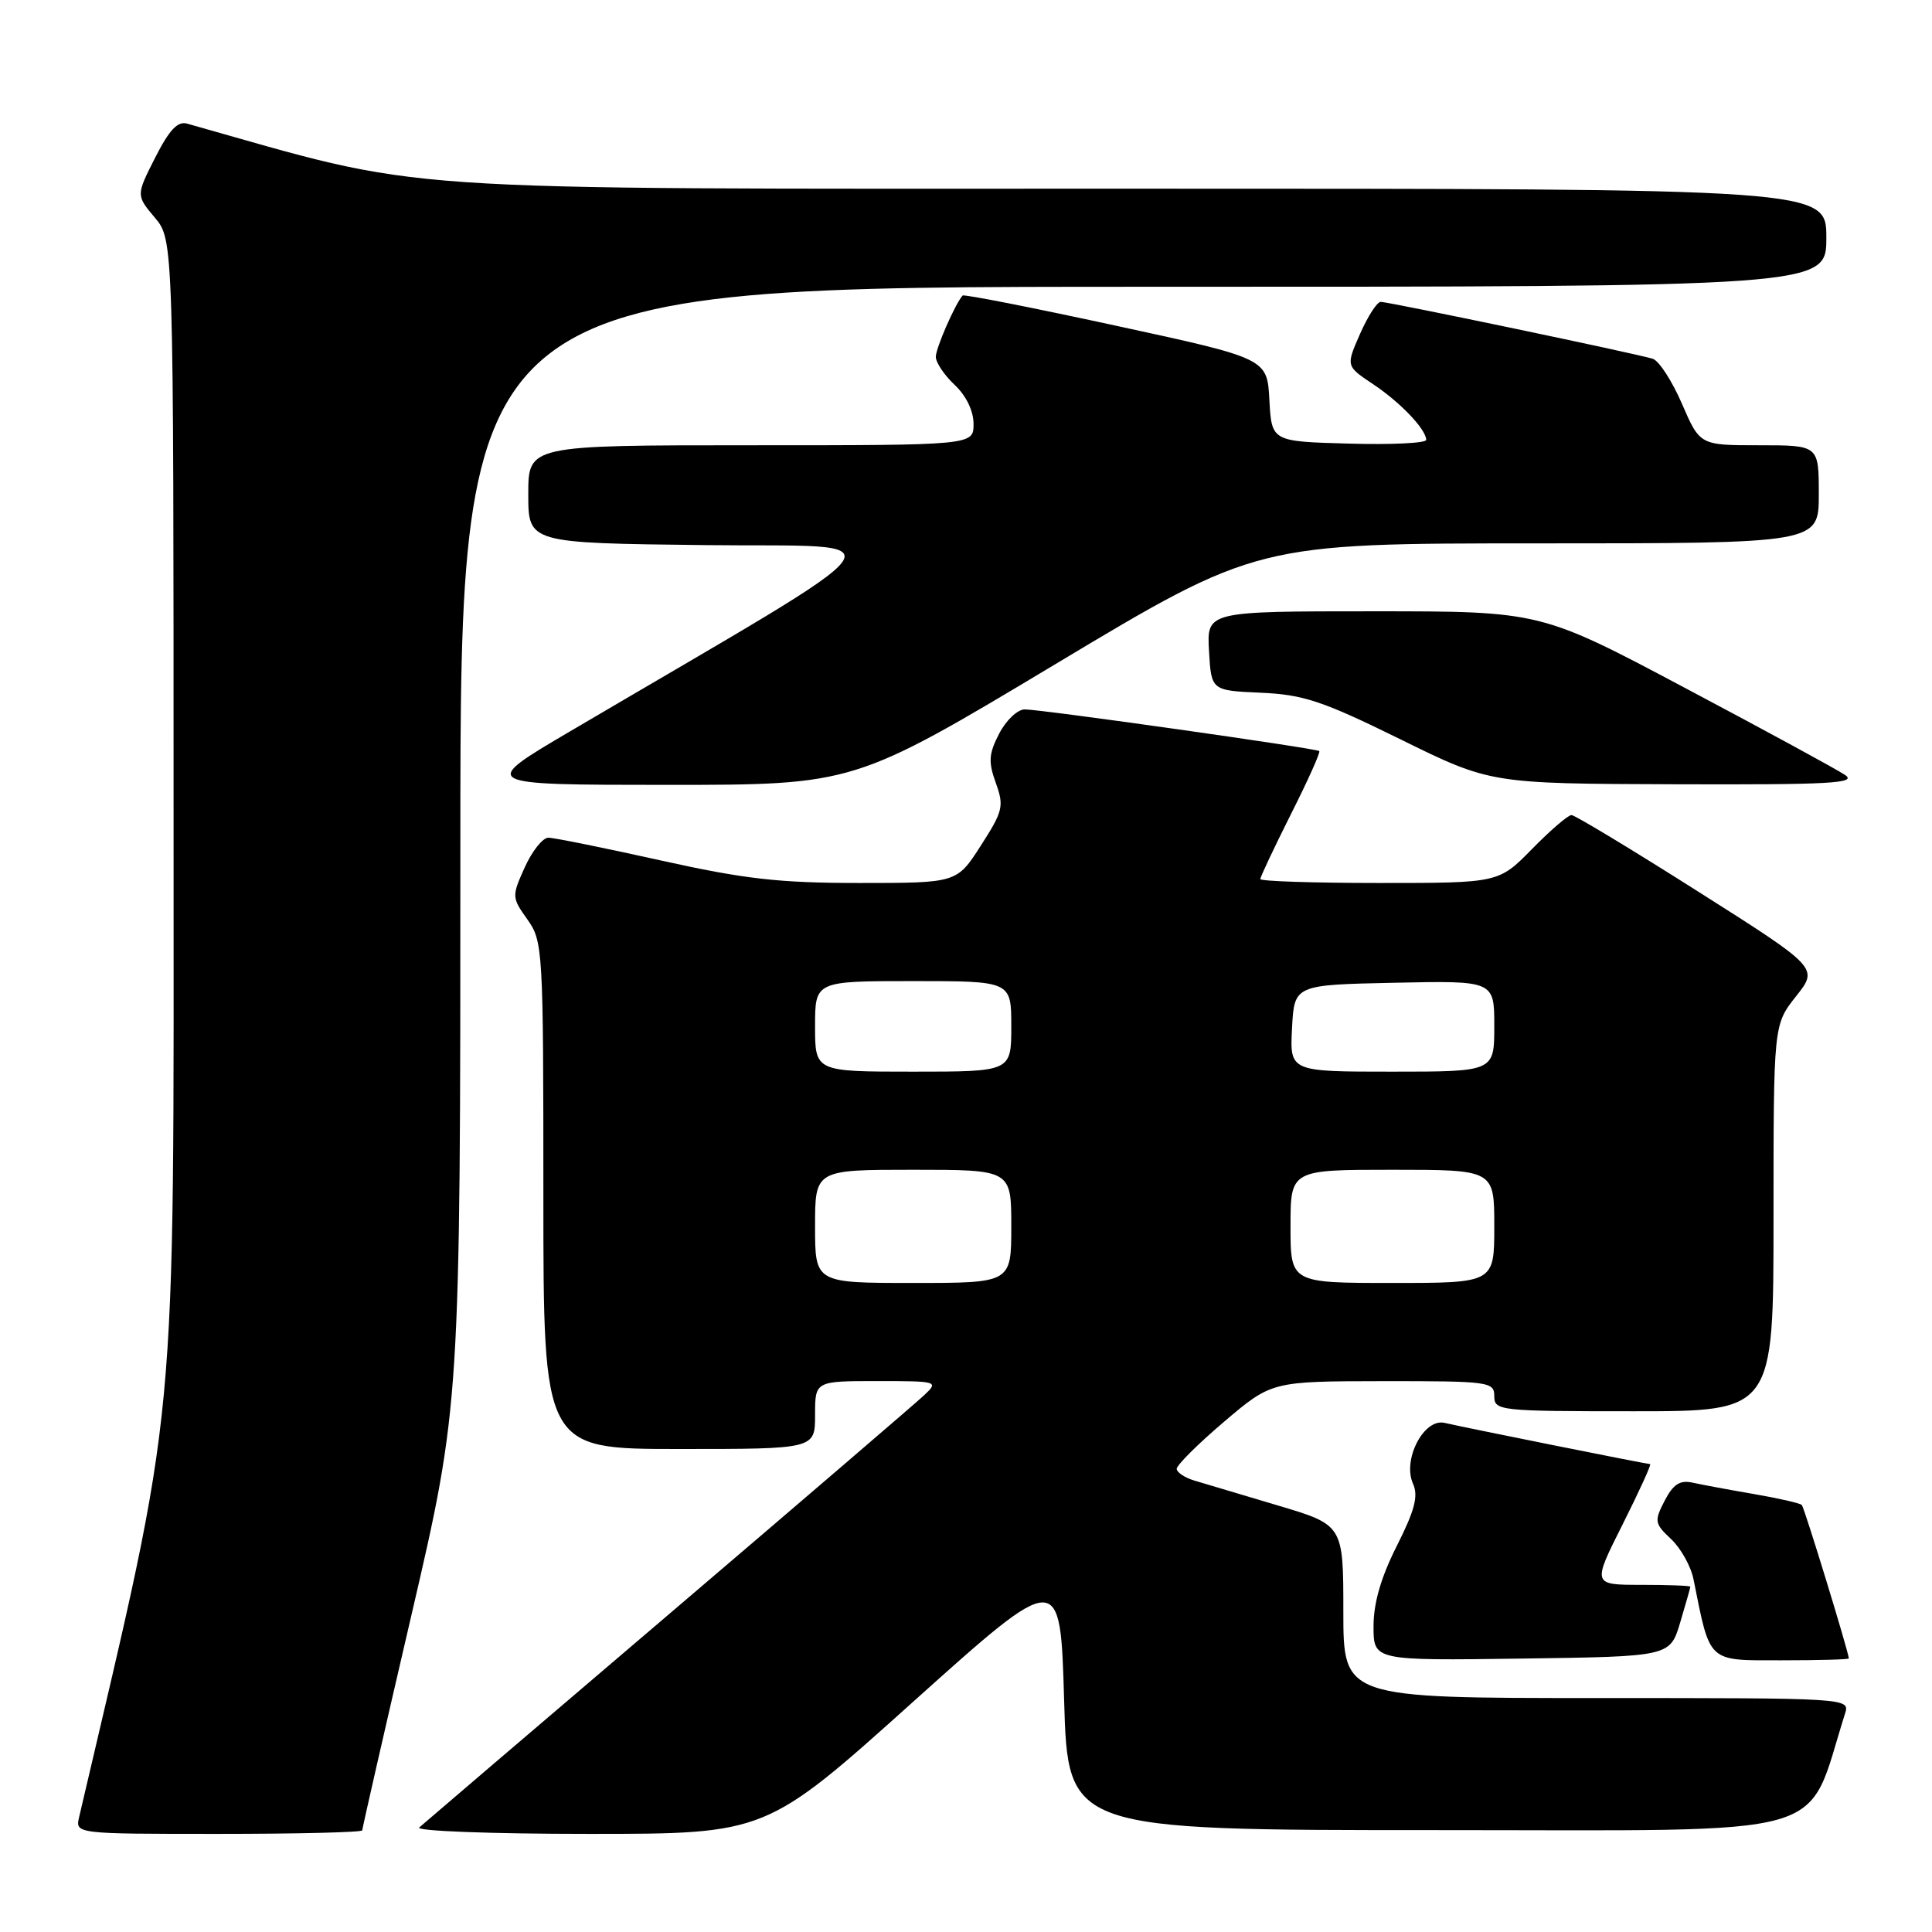 <?xml version="1.0" encoding="UTF-8" standalone="no"?>
<!DOCTYPE svg PUBLIC "-//W3C//DTD SVG 1.1//EN" "http://www.w3.org/Graphics/SVG/1.1/DTD/svg11.dtd" >
<svg xmlns="http://www.w3.org/2000/svg" xmlns:xlink="http://www.w3.org/1999/xlink" version="1.1" viewBox="0 0 256 256">
 <g >
 <path fill="currentColor"
d=" M 48.00 242.53 C 48.00 242.27 50.92 229.46 54.50 214.08 C 61.00 186.10 61.00 186.10 61.00 112.05 C 61.00 38.00 61.00 38.00 151.50 38.00 C 242.00 38.00 242.00 38.00 242.00 31.50 C 242.00 25.00 242.00 25.00 149.40 25.00 C 49.06 25.00 57.35 25.57 24.79 16.38 C 23.54 16.02 22.42 17.22 20.56 20.89 C 18.03 25.88 18.03 25.88 20.51 28.83 C 23.00 31.79 23.00 31.79 23.00 108.78 C 23.00 191.93 23.74 184.09 10.49 240.75 C 9.96 243.00 9.96 243.00 28.98 243.00 C 39.44 243.00 48.00 242.79 48.00 242.53 Z  M 121.00 225.49 C 140.50 207.99 140.50 207.99 141.00 225.24 C 141.50 242.50 141.50 242.50 190.41 242.50 C 244.06 242.50 239.13 243.90 244.47 227.08 C 245.13 225.00 245.13 225.00 211.57 225.00 C 178.00 225.00 178.00 225.00 178.00 213.53 C 178.00 202.06 178.00 202.06 169.25 199.46 C 164.44 198.03 159.49 196.56 158.25 196.18 C 157.01 195.81 155.96 195.12 155.92 194.65 C 155.87 194.18 158.68 191.38 162.17 188.41 C 168.50 183.03 168.50 183.03 183.25 183.01 C 197.34 183.00 198.00 183.09 198.00 185.00 C 198.00 186.93 198.67 187.00 216.50 187.00 C 235.00 187.00 235.00 187.00 235.00 161.39 C 235.00 135.79 235.00 135.79 237.98 132.02 C 240.97 128.25 240.97 128.25 225.00 118.13 C 216.22 112.56 208.67 108.00 208.23 108.00 C 207.78 108.00 205.43 110.02 203.00 112.50 C 198.58 117.00 198.58 117.00 182.79 117.00 C 174.11 117.00 167.00 116.77 167.00 116.48 C 167.00 116.19 168.83 112.32 171.06 107.87 C 173.30 103.43 174.99 99.67 174.81 99.52 C 174.38 99.15 137.92 93.99 135.78 94.00 C 134.83 94.00 133.31 95.44 132.40 97.20 C 131.01 99.88 130.94 100.94 131.95 103.74 C 133.06 106.82 132.91 107.47 129.97 112.04 C 126.79 117.00 126.79 117.00 113.89 117.00 C 103.22 117.00 98.65 116.48 87.50 114.00 C 80.08 112.35 73.40 111.00 72.66 111.00 C 71.91 111.00 70.51 112.77 69.53 114.93 C 67.80 118.77 67.81 118.92 69.88 121.83 C 71.94 124.72 72.00 125.78 72.00 158.40 C 72.00 192.00 72.00 192.00 90.00 192.00 C 108.00 192.00 108.00 192.00 108.00 187.50 C 108.00 183.00 108.00 183.00 116.22 183.00 C 124.28 183.00 124.40 183.04 122.47 184.86 C 121.39 185.88 106.10 199.00 88.50 214.01 C 70.90 229.02 56.07 241.68 55.55 242.15 C 55.03 242.62 65.12 243.00 78.05 243.00 C 101.51 243.00 101.51 243.00 121.00 225.49 Z  M 222.63 215.00 C 223.36 212.53 223.98 210.39 223.98 210.25 C 223.99 210.11 221.07 210.00 217.49 210.00 C 210.98 210.00 210.98 210.00 215.00 202.00 C 217.21 197.60 218.85 194.00 218.65 194.00 C 218.18 194.00 194.23 189.19 191.42 188.54 C 188.67 187.89 185.80 193.42 187.23 196.60 C 187.96 198.23 187.47 200.11 185.09 204.83 C 182.99 208.99 182.00 212.40 182.00 215.49 C 182.00 220.04 182.00 220.04 201.64 219.77 C 221.28 219.50 221.28 219.50 222.63 215.00 Z  M 244.98 219.75 C 244.91 218.77 239.08 199.75 238.75 199.42 C 238.52 199.18 235.66 198.53 232.41 197.97 C 229.16 197.41 225.50 196.73 224.28 196.46 C 222.59 196.09 221.71 196.67 220.57 198.86 C 219.18 201.56 219.23 201.87 221.43 203.94 C 222.72 205.15 224.06 207.55 224.40 209.27 C 226.64 220.43 226.17 220.00 236.04 220.00 C 240.97 220.00 244.99 219.89 244.98 219.75 Z  M 139.85 88.00 C 166.53 72.00 166.53 72.00 203.77 72.00 C 241.00 72.00 241.00 72.00 241.00 65.50 C 241.00 59.00 241.00 59.00 233.12 59.00 C 225.25 59.00 225.25 59.00 222.87 53.51 C 221.57 50.49 219.82 47.80 219.00 47.54 C 216.93 46.88 184.03 40.00 182.95 40.00 C 182.47 40.00 181.24 41.91 180.21 44.25 C 178.34 48.50 178.34 48.50 181.92 50.89 C 185.55 53.31 188.94 56.86 188.98 58.28 C 188.99 58.72 184.39 58.94 178.75 58.78 C 168.50 58.50 168.50 58.50 168.20 53.00 C 167.91 47.50 167.91 47.50 147.88 43.16 C 136.87 40.77 127.72 38.97 127.55 39.16 C 126.54 40.31 124.00 46.13 124.00 47.28 C 124.00 48.03 125.12 49.71 126.50 51.00 C 128.02 52.43 129.00 54.45 129.00 56.17 C 129.00 59.00 129.00 59.00 99.50 59.00 C 70.00 59.00 70.00 59.00 70.00 65.48 C 70.00 71.96 70.00 71.96 93.48 72.23 C 119.62 72.53 121.59 69.82 75.50 96.93 C 63.50 103.99 63.50 103.99 88.33 104.00 C 113.16 104.00 113.16 104.00 139.85 88.00 Z  M 244.47 102.68 C 243.39 101.95 233.87 96.77 223.32 91.18 C 204.15 81.00 204.15 81.00 182.02 81.00 C 159.90 81.00 159.90 81.00 160.20 86.25 C 160.50 91.50 160.50 91.50 167.06 91.79 C 172.73 92.04 175.23 92.88 185.56 97.96 C 197.50 103.84 197.50 103.84 221.97 103.92 C 242.59 103.99 246.13 103.79 244.47 102.68 Z  M 108.00 162.50 C 108.00 155.00 108.00 155.00 121.00 155.00 C 134.00 155.00 134.00 155.00 134.00 162.50 C 134.00 170.00 134.00 170.00 121.00 170.00 C 108.00 170.00 108.00 170.00 108.00 162.50 Z  M 171.00 162.50 C 171.00 155.00 171.00 155.00 184.50 155.00 C 198.00 155.00 198.00 155.00 198.00 162.50 C 198.00 170.00 198.00 170.00 184.50 170.00 C 171.00 170.00 171.00 170.00 171.00 162.50 Z  M 108.00 136.00 C 108.00 130.00 108.00 130.00 121.00 130.00 C 134.00 130.00 134.00 130.00 134.00 136.00 C 134.00 142.00 134.00 142.00 121.00 142.00 C 108.00 142.00 108.00 142.00 108.00 136.00 Z  M 171.20 136.25 C 171.50 130.50 171.50 130.50 184.75 130.22 C 198.00 129.94 198.00 129.94 198.00 135.97 C 198.00 142.00 198.00 142.00 184.45 142.00 C 170.90 142.00 170.90 142.00 171.20 136.25 Z "/>
</g>
</svg>